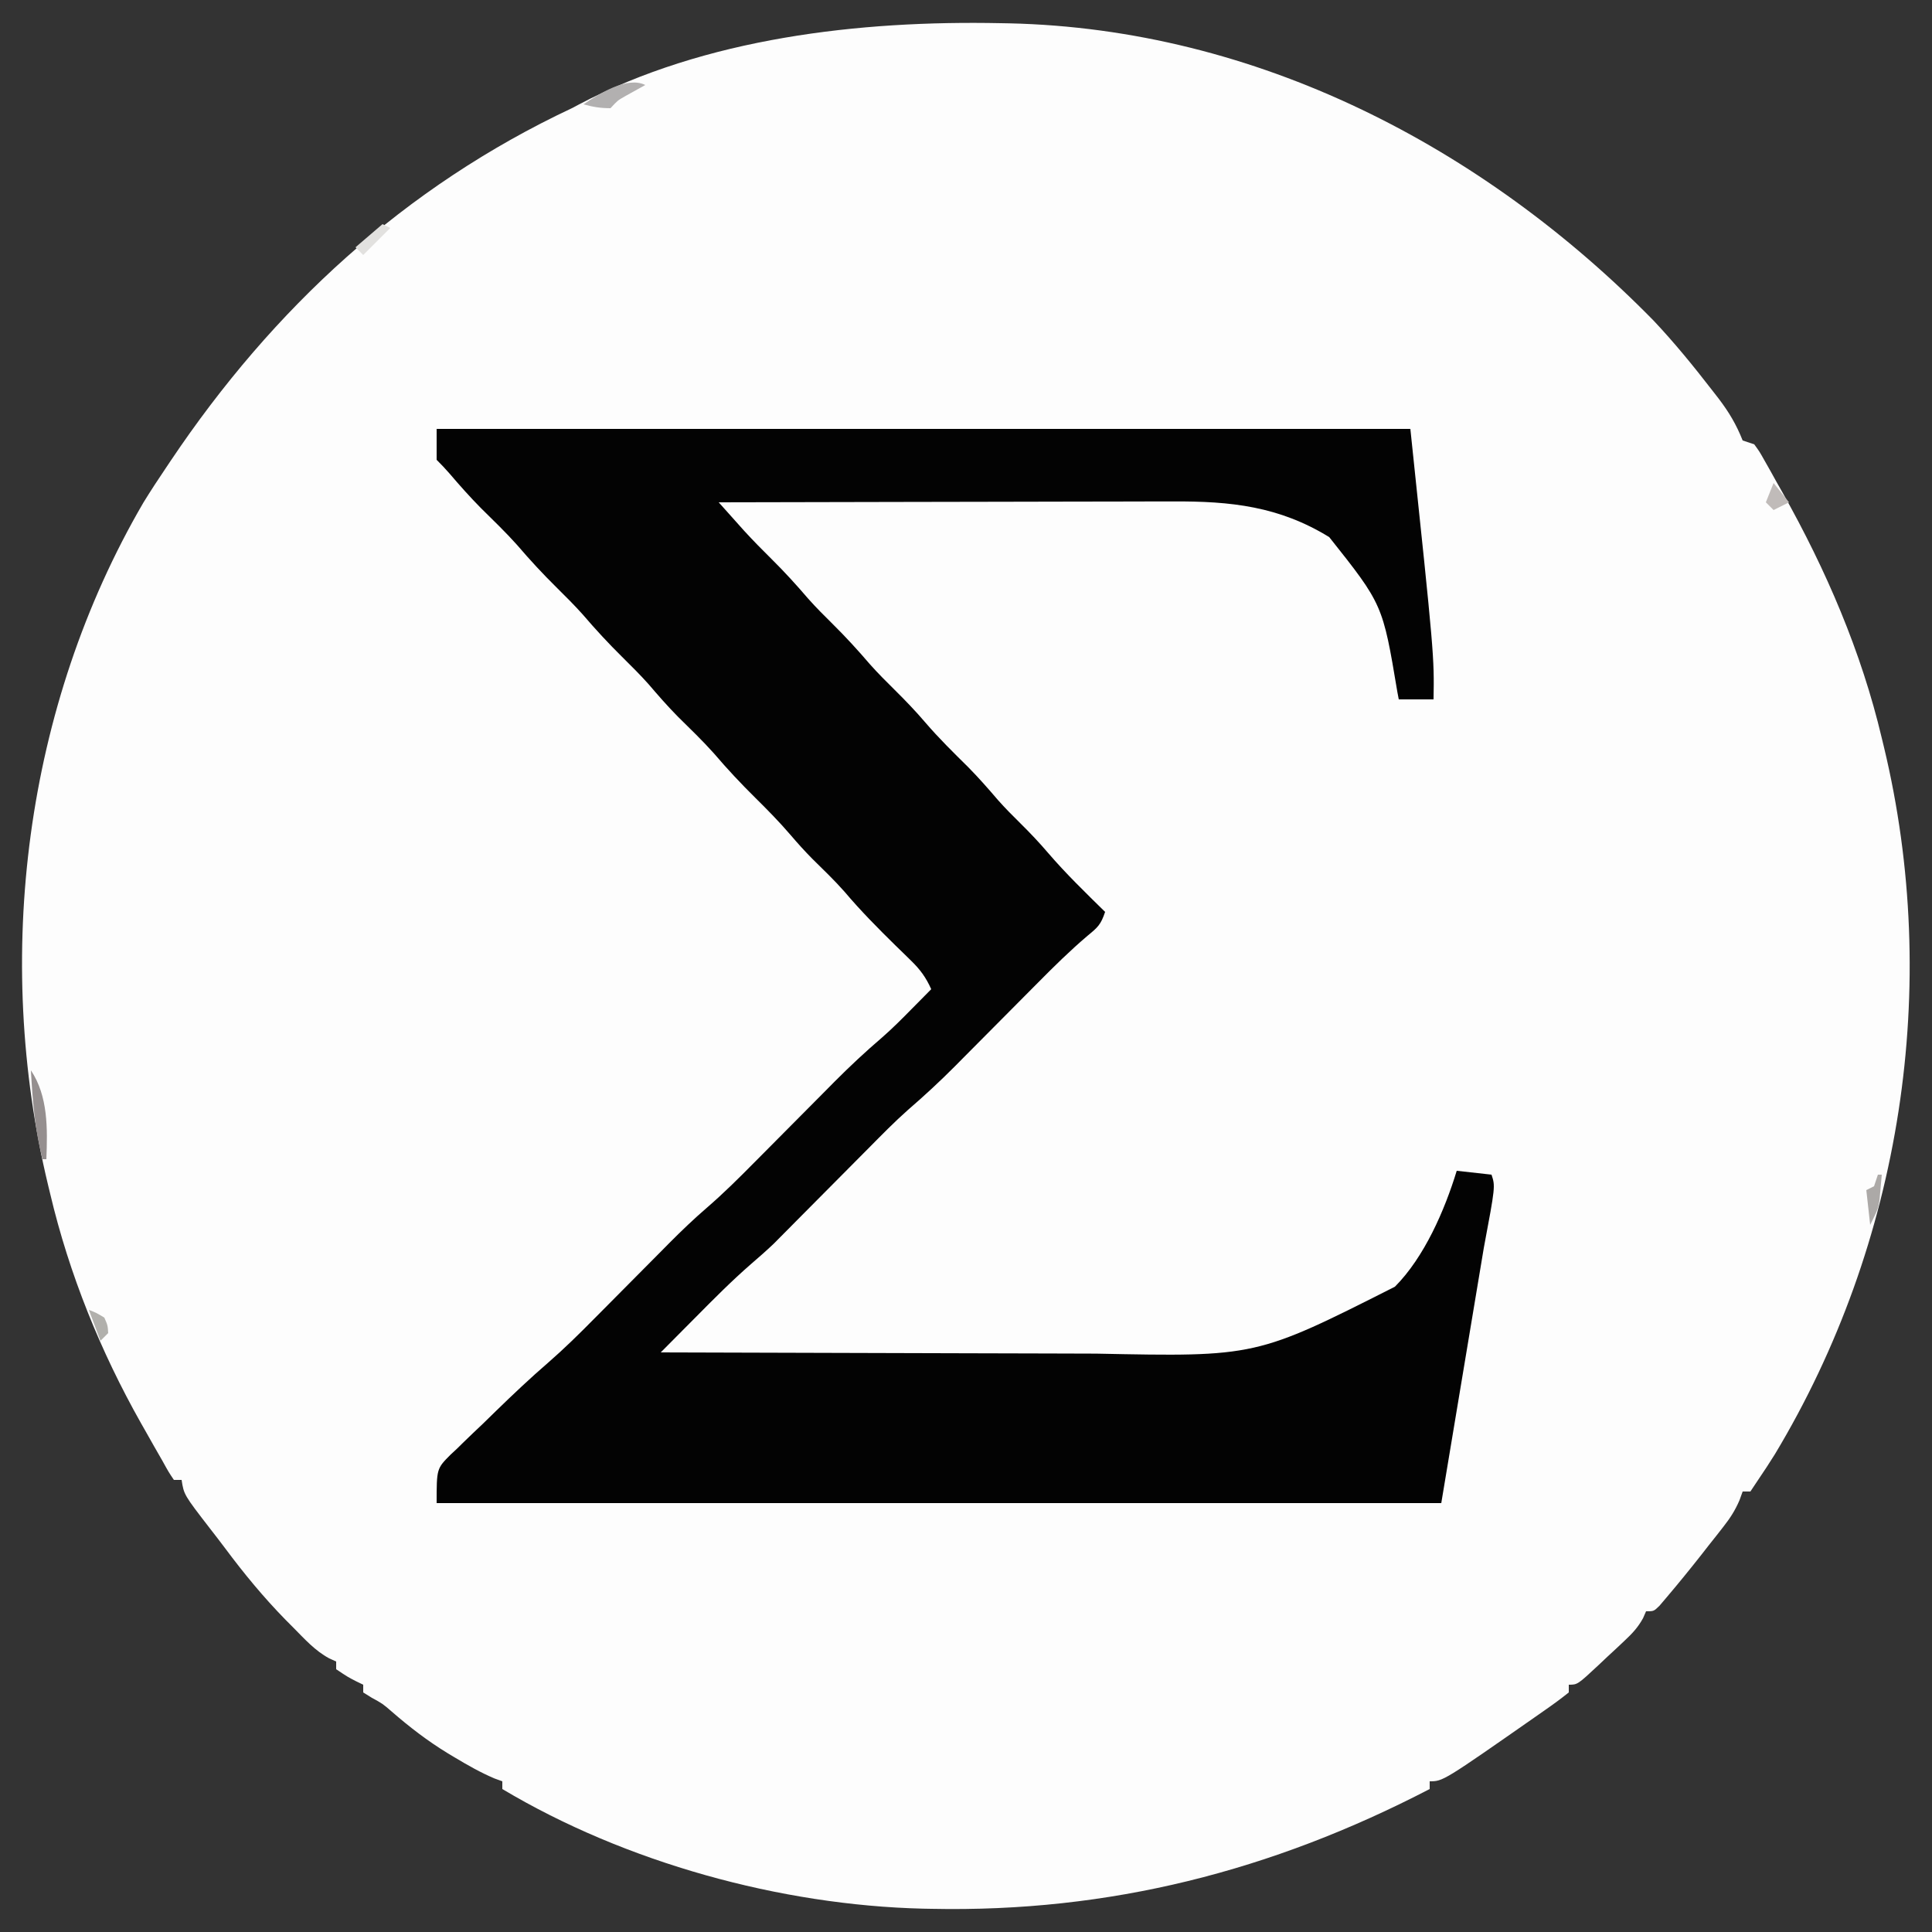 <?xml version="1.0" encoding="UTF-8"?>
<svg version="1.1" xmlns="http://www.w3.org/2000/svg" width="500" height="500">
<rect width="100%" height="100%" fill="#333333" stroke="none"/>
<path d="M0 0 C1.068 0.019 1.068 0.019 2.158 0.038 C66.097 1.471 124.787 31.925 168.945 76.969 C174.339 82.693 179.253 88.72 184.062 94.938 C184.904 96.021 184.904 96.021 185.762 97.126 C188.468 100.691 190.345 103.827 192 108 C192.99 108.33 193.98 108.66 195 109 C196.347 110.851 196.347 110.851 197.707 113.27 C198.212 114.16 198.716 115.05 199.236 115.967 C200.017 117.375 200.017 117.375 200.812 118.812 C201.575 120.157 201.575 120.157 202.354 121.529 C213.597 141.522 222.706 162.642 228 185 C228.183 185.754 228.365 186.507 228.553 187.284 C243.429 249.159 233.175 315.769 200.34 370.353 C198.938 372.6 197.49 374.81 196 377 C195.34 377.99 194.68 378.98 194 380 C193.34 380 192.68 380 192 380 C191.732 380.74 191.464 381.479 191.188 382.241 C190.033 384.924 188.784 386.857 186.988 389.145 C186.395 389.904 185.801 390.664 185.189 391.447 C184.26 392.618 184.26 392.618 183.312 393.812 C182.712 394.581 182.112 395.35 181.494 396.143 C178.455 400.011 175.354 403.825 172.168 407.574 C171.327 408.564 171.327 408.564 170.469 409.573 C169 411 169 411 167 411 C166.617 411.876 166.617 411.876 166.227 412.771 C164.876 415.225 163.414 416.758 161.375 418.672 C160.669 419.336 159.962 420 159.234 420.684 C158.497 421.366 157.76 422.047 157 422.75 C156.263 423.447 155.525 424.145 154.766 424.863 C149.257 430 149.257 430 147 430 C147 430.66 147 431.32 147 432 C145.013 433.592 143.028 435.055 140.938 436.5 C140.315 436.937 139.692 437.374 139.051 437.824 C114.458 455 114.458 455 111 455 C111 455.66 111 456.32 111 457 C70.147 478.206 28.079 488.965 -18 488 C-18.68 487.987 -19.359 487.975 -20.06 487.962 C-57.028 487.082 -97.185 475.999 -129 457 C-129 456.34 -129 455.68 -129 455 C-129.678 454.754 -130.356 454.508 -131.055 454.254 C-134.583 452.752 -137.841 450.903 -141.125 448.938 C-141.782 448.545 -142.44 448.152 -143.117 447.748 C-148.351 444.547 -152.998 440.974 -157.633 436.945 C-159.977 434.914 -159.977 434.914 -162.805 433.367 C-163.891 432.69 -163.891 432.69 -165 432 C-165 431.34 -165 430.68 -165 430 C-165.897 429.567 -165.897 429.567 -166.812 429.125 C-169 428 -169 428 -172 426 C-172 425.34 -172 424.68 -172 424 C-172.888 423.597 -172.888 423.597 -173.795 423.187 C-177.476 421.206 -180.138 418.199 -183.062 415.25 C-183.727 414.582 -184.392 413.914 -185.077 413.225 C-190.786 407.392 -195.872 401.226 -200.74 394.683 C-202.021 392.972 -203.327 391.283 -204.641 389.598 C-211.407 380.83 -211.407 380.83 -212 377 C-212.66 377 -213.32 377 -214 377 C-215.352 374.98 -215.352 374.98 -217 372 C-217.694 370.787 -218.39 369.575 -219.086 368.363 C-219.85 367.013 -220.613 365.663 -221.375 364.312 C-221.749 363.656 -222.123 362.999 -222.508 362.322 C-232.992 343.742 -241.082 323.768 -246 303 C-246.183 302.246 -246.365 301.493 -246.553 300.716 C-260.728 241.754 -252.587 176.719 -221.895 124.086 C-220.001 121.002 -218.028 117.997 -216 115 C-215.614 114.424 -215.228 113.849 -214.831 113.255 C-188.339 73.781 -154.305 42.35 -111 22 C-110.411 21.689 -109.822 21.378 -109.215 21.057 C-76.476 3.802 -36.504 -0.748 0 0 Z " fill="#FDFDFD" transform="translate(259,6)"/>
<path d="M0 0 C83.16 0 166.32 0 252 0 C258.185 58.762 258.185 58.762 258 70 C255.03 70 252.06 70 249 70 C248.88 69.366 248.76 68.732 248.636 68.079 C244.847 45.432 244.847 45.432 231 28 C218.049 20.04 205.567 18.681 190.499 18.773 C188.579 18.773 188.579 18.773 186.621 18.772 C183.157 18.771 179.693 18.783 176.229 18.797 C172.592 18.81 168.956 18.811 165.319 18.813 C158.452 18.819 151.585 18.836 144.719 18.856 C136.893 18.878 129.067 18.889 121.241 18.899 C105.16 18.92 89.08 18.955 73 19 C74.402 20.572 75.806 22.142 77.211 23.711 C77.993 24.585 78.774 25.46 79.58 26.361 C81.866 28.854 84.215 31.252 86.625 33.625 C89.99 36.944 93.113 40.382 96.188 43.969 C98.211 46.236 100.337 48.366 102.5 50.5 C105.907 53.861 109.075 57.337 112.188 60.969 C114.211 63.236 116.337 65.366 118.5 67.5 C121.266 70.228 123.913 72.985 126.438 75.938 C129.943 80.029 133.755 83.77 137.586 87.555 C140.288 90.291 142.791 93.15 145.289 96.07 C147.118 98.133 149.036 100.066 151 102 C153.559 104.52 155.982 107.081 158.312 109.812 C162.907 115.166 167.975 120.056 173 125 C171.892 128.323 171.092 129.001 168.461 131.168 C163.947 135 159.786 139.104 155.625 143.312 C154.856 144.085 154.087 144.858 153.295 145.654 C150.861 148.1 148.43 150.55 146 153 C142.795 156.232 139.586 159.461 136.375 162.688 C135.293 163.782 135.293 163.782 134.19 164.898 C130.255 168.851 126.216 172.592 121.992 176.233 C118.459 179.367 115.163 182.735 111.844 186.094 C111.097 186.844 110.351 187.594 109.581 188.368 C107.218 190.743 104.859 193.121 102.5 195.5 C99.388 198.638 96.273 201.773 93.156 204.906 C92.457 205.614 91.758 206.321 91.037 207.05 C90.363 207.728 89.689 208.405 88.994 209.104 C88.414 209.689 87.834 210.274 87.237 210.877 C85.325 212.691 83.374 214.406 81.375 216.122 C76.349 220.494 71.685 225.206 67 229.938 C65.695 231.249 65.695 231.249 64.363 232.588 C62.24 234.723 60.119 236.86 58 239 C76.021 239.07 94.043 239.123 112.064 239.155 C120.434 239.171 128.804 239.192 137.174 239.226 C144.48 239.256 151.785 239.276 159.09 239.282 C162.949 239.286 166.808 239.295 170.667 239.317 C212.081 240.16 212.081 240.16 248 222 C255.616 214.349 260.879 202.222 264 192 C266.97 192.33 269.94 192.66 273 193 C274 196 274 196 271 212 C267.37 233.78 263.74 255.56 260 278 C174.2 278 88.4 278 0 278 C0 269.088 0 269.088 3.606 265.462 C4.128 264.978 4.65 264.494 5.188 263.996 C5.723 263.469 6.259 262.942 6.812 262.399 C8.523 260.726 10.261 259.082 12 257.438 C13.138 256.331 14.275 255.222 15.41 254.111 C19.814 249.828 24.257 245.627 28.908 241.612 C33.027 238.027 36.884 234.227 40.719 230.344 C41.421 229.638 42.123 228.932 42.847 228.204 C45.067 225.972 47.284 223.736 49.5 221.5 C52.424 218.549 55.352 215.602 58.281 212.656 C58.937 211.993 59.592 211.329 60.267 210.645 C63.411 207.485 66.597 204.439 69.973 201.527 C74.236 197.847 78.198 193.911 82.156 189.906 C82.903 189.156 83.649 188.406 84.419 187.632 C86.782 185.257 89.141 182.879 91.5 180.5 C94.612 177.362 97.727 174.227 100.844 171.094 C101.543 170.386 102.242 169.679 102.963 168.95 C106.916 164.977 110.967 161.193 115.225 157.548 C117.943 155.177 120.474 152.635 123 150.062 C123.733 149.323 123.733 149.323 124.48 148.568 C125.656 147.381 126.828 146.191 128 145 C126.648 141.97 125.145 139.915 122.77 137.609 C122.135 136.986 121.5 136.363 120.846 135.721 C120.175 135.071 119.504 134.42 118.812 133.75 C114.226 129.241 109.753 124.738 105.602 119.82 C102.946 116.802 100.041 114.033 97.18 111.211 C95.238 109.241 93.419 107.228 91.625 105.125 C88.738 101.754 85.658 98.615 82.5 95.5 C78.76 91.81 75.218 88.025 71.809 84.027 C68.825 80.683 65.594 77.587 62.406 74.438 C59.75 71.747 57.299 68.934 54.844 66.062 C52.652 63.611 50.339 61.311 48 59 C44.436 55.479 41.097 51.868 37.844 48.062 C35.652 45.611 33.339 43.311 31 41 C27.436 37.479 24.097 33.868 20.844 30.062 C17.855 26.719 14.627 23.619 11.438 20.469 C8.619 17.614 5.977 14.646 3.375 11.594 C2.302 10.349 1.162 9.162 0 8 C0 5.36 0 2.72 0 0 Z " fill="#030303" transform="translate(113,111)"/>
<path d="M0 0 C4.484 6.725 4.301 15.153 4 23 C3.67 23 3.34 23 3 23 C1.025 15.362 0.425 7.867 0 0 Z " fill="#958F8F" transform="translate(8,277)"/>
<path d="M0 0 C-1.758 0.977 -3.516 1.953 -5.273 2.93 C-7.161 4.009 -7.161 4.009 -9 6 C-11.621 6 -13.509 5.687 -16 5 C-12.044 2.32 -4.703 -2.351 0 0 Z " fill="#B2B0B0" transform="translate(167,22)"/>
<path d="M0 0 C0.33 0 0.66 0 1 0 C0.885 1.418 0.757 2.834 0.625 4.25 C0.555 5.039 0.486 5.828 0.414 6.641 C0 9 0 9 -2 13 C-2.33 10.03 -2.66 7.06 -3 4 C-2.34 3.67 -1.68 3.34 -1 3 C-0.67 2.01 -0.34 1.02 0 0 Z " fill="#ACA9A7" transform="translate(486,304)"/>
<path d="M0 0 C1.938 0.75 1.938 0.75 4 2 C4.875 4 4.875 4 5 6 C4.34 6.66 3.68 7.32 3 8 C2.01 5.36 1.02 2.72 0 0 Z " fill="#B1B0AC" transform="translate(23,339)"/>
<path d="M0 0 C1.32 1.65 2.64 3.3 4 5 C2.02 5.99 2.02 5.99 0 7 C-0.66 6.34 -1.32 5.68 -2 5 C-1.34 3.35 -0.68 1.7 0 0 Z " fill="#C0BBB9" transform="translate(459,125)"/>
<path d="M0 0 C0.66 0.33 1.32 0.66 2 1 C-0.31 3.31 -2.62 5.62 -5 8 C-5.66 7.34 -6.32 6.68 -7 6 C-4.69 4.02 -2.38 2.04 0 0 Z " fill="#E2E1DF" transform="translate(99,58)"/>
</svg>
